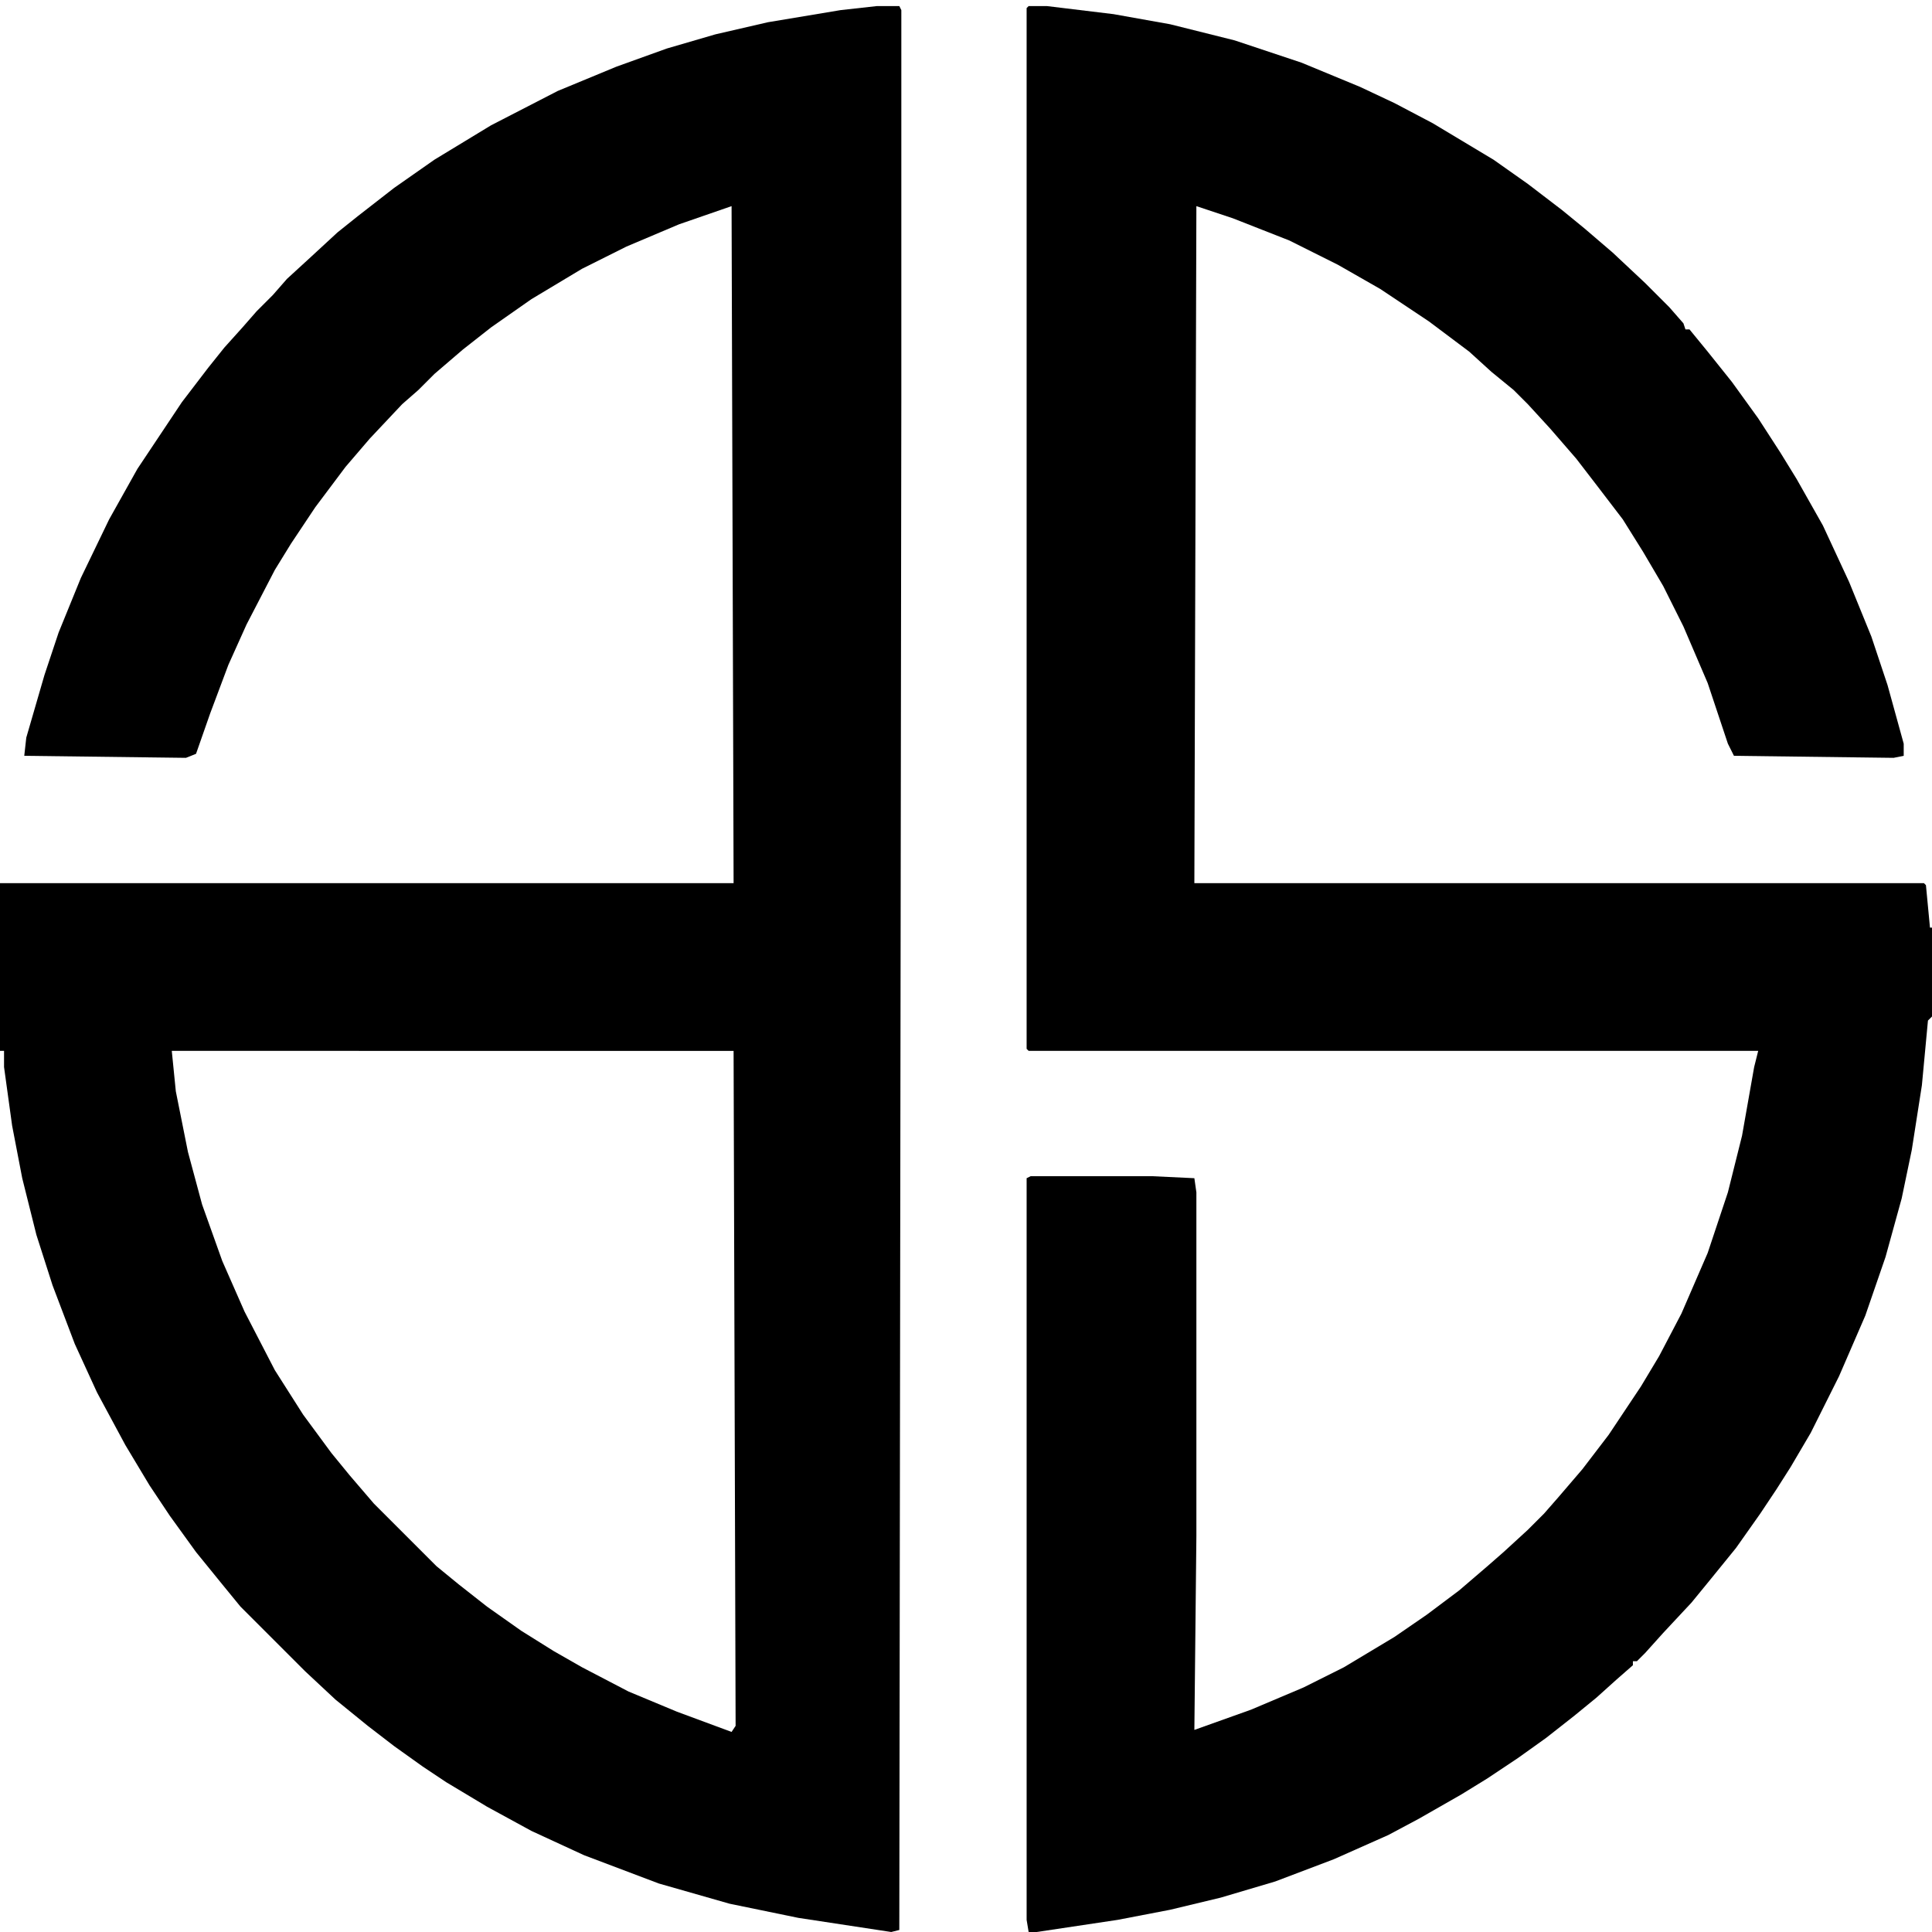 <?xml version="1.0" encoding="UTF-8"?>
<svg version="1.1" viewBox="0 0 956 956" width="1280" height="1280" xmlns="http://www.w3.org/2000/svg">
<path transform="translate(434,3)" d="m0 0h11l1 2v193l-1 757-4 1-46-7-34-7-35-10-37-14-26-12-22-12-20-12-12-8-14-10-13-10-16-13-15-14-32-32-9-11-13-16-13-18-10-15-12-20-14-26-11-24-11-29-8-25-7-28-5-26-4-29v-8h-2v-83h363l-1-335-26 9-26 11-22 11-25 15-20 14-14 11-14 12-8 8-8 7-16 17-12 14-15 20-12 18-8 13-14 27-9 20-9 24-7 20-5 2-80-1 1-9 9-31 7-21 11-27 14-29 14-25 22-33 13-17 8-10 9-10 7-8 8-8 7-8 12-11 13-12 10-8 18-14 20-14 28-17 33-17 29-12 25-9 24-7 26-6 36-6zm-349 517 2 20 6 30 7 26 10 28 11 25 15 29 14 22 14 19 9 11 12 14 31 31 11 9 14 11 17 12 16 10 14 8 23 12 24 10 27 10 2-3-1-334z"/>
<path transform="translate(509,3)" d="m0 0h9l33 4 28 5 32 8 33 11 29 12 17 8 19 10 30 18 17 12 17 13 11 9 14 12 16 15 12 12 7 8 1 3h2l9 11 12 15 13 18 11 17 8 13 13 23 13 28 11 27 8 24 8 29v6l-5 1-79-1-3-6-10-30-12-28-10-20-10-17-10-16-13-17-10-13-13-15-11-12-7-7-11-9-11-10-20-15-24-16-21-12-24-12-28-11-18-6-1 335h361l1 1 2 21h1v44l-2 2-3 32-5 32-5 24-8 29-10 29-13 30-14 28-10 17-7 11-8 12-12 17-13 16-9 11-14 15-9 10-4 4h-2v2l-8 7-10 9-11 9-14 11-14 10-15 10-13 8-21 12-15 8-27 12-29 11-27 8-25 6-26 5-40 6h-4l-1-6v-367l2-1h60l21 1 1 7v170l-1 96 28-10 26-11 20-10 25-15 16-11 16-12 14-12 8-7 12-11 8-8 7-8 12-14 13-17 16-24 9-15 11-21 13-30 10-30 7-28 6-34 2-8h-361l-1-1v-515z"/>
<path transform="translate(955,454)" d="m0 0"/>
</svg>
